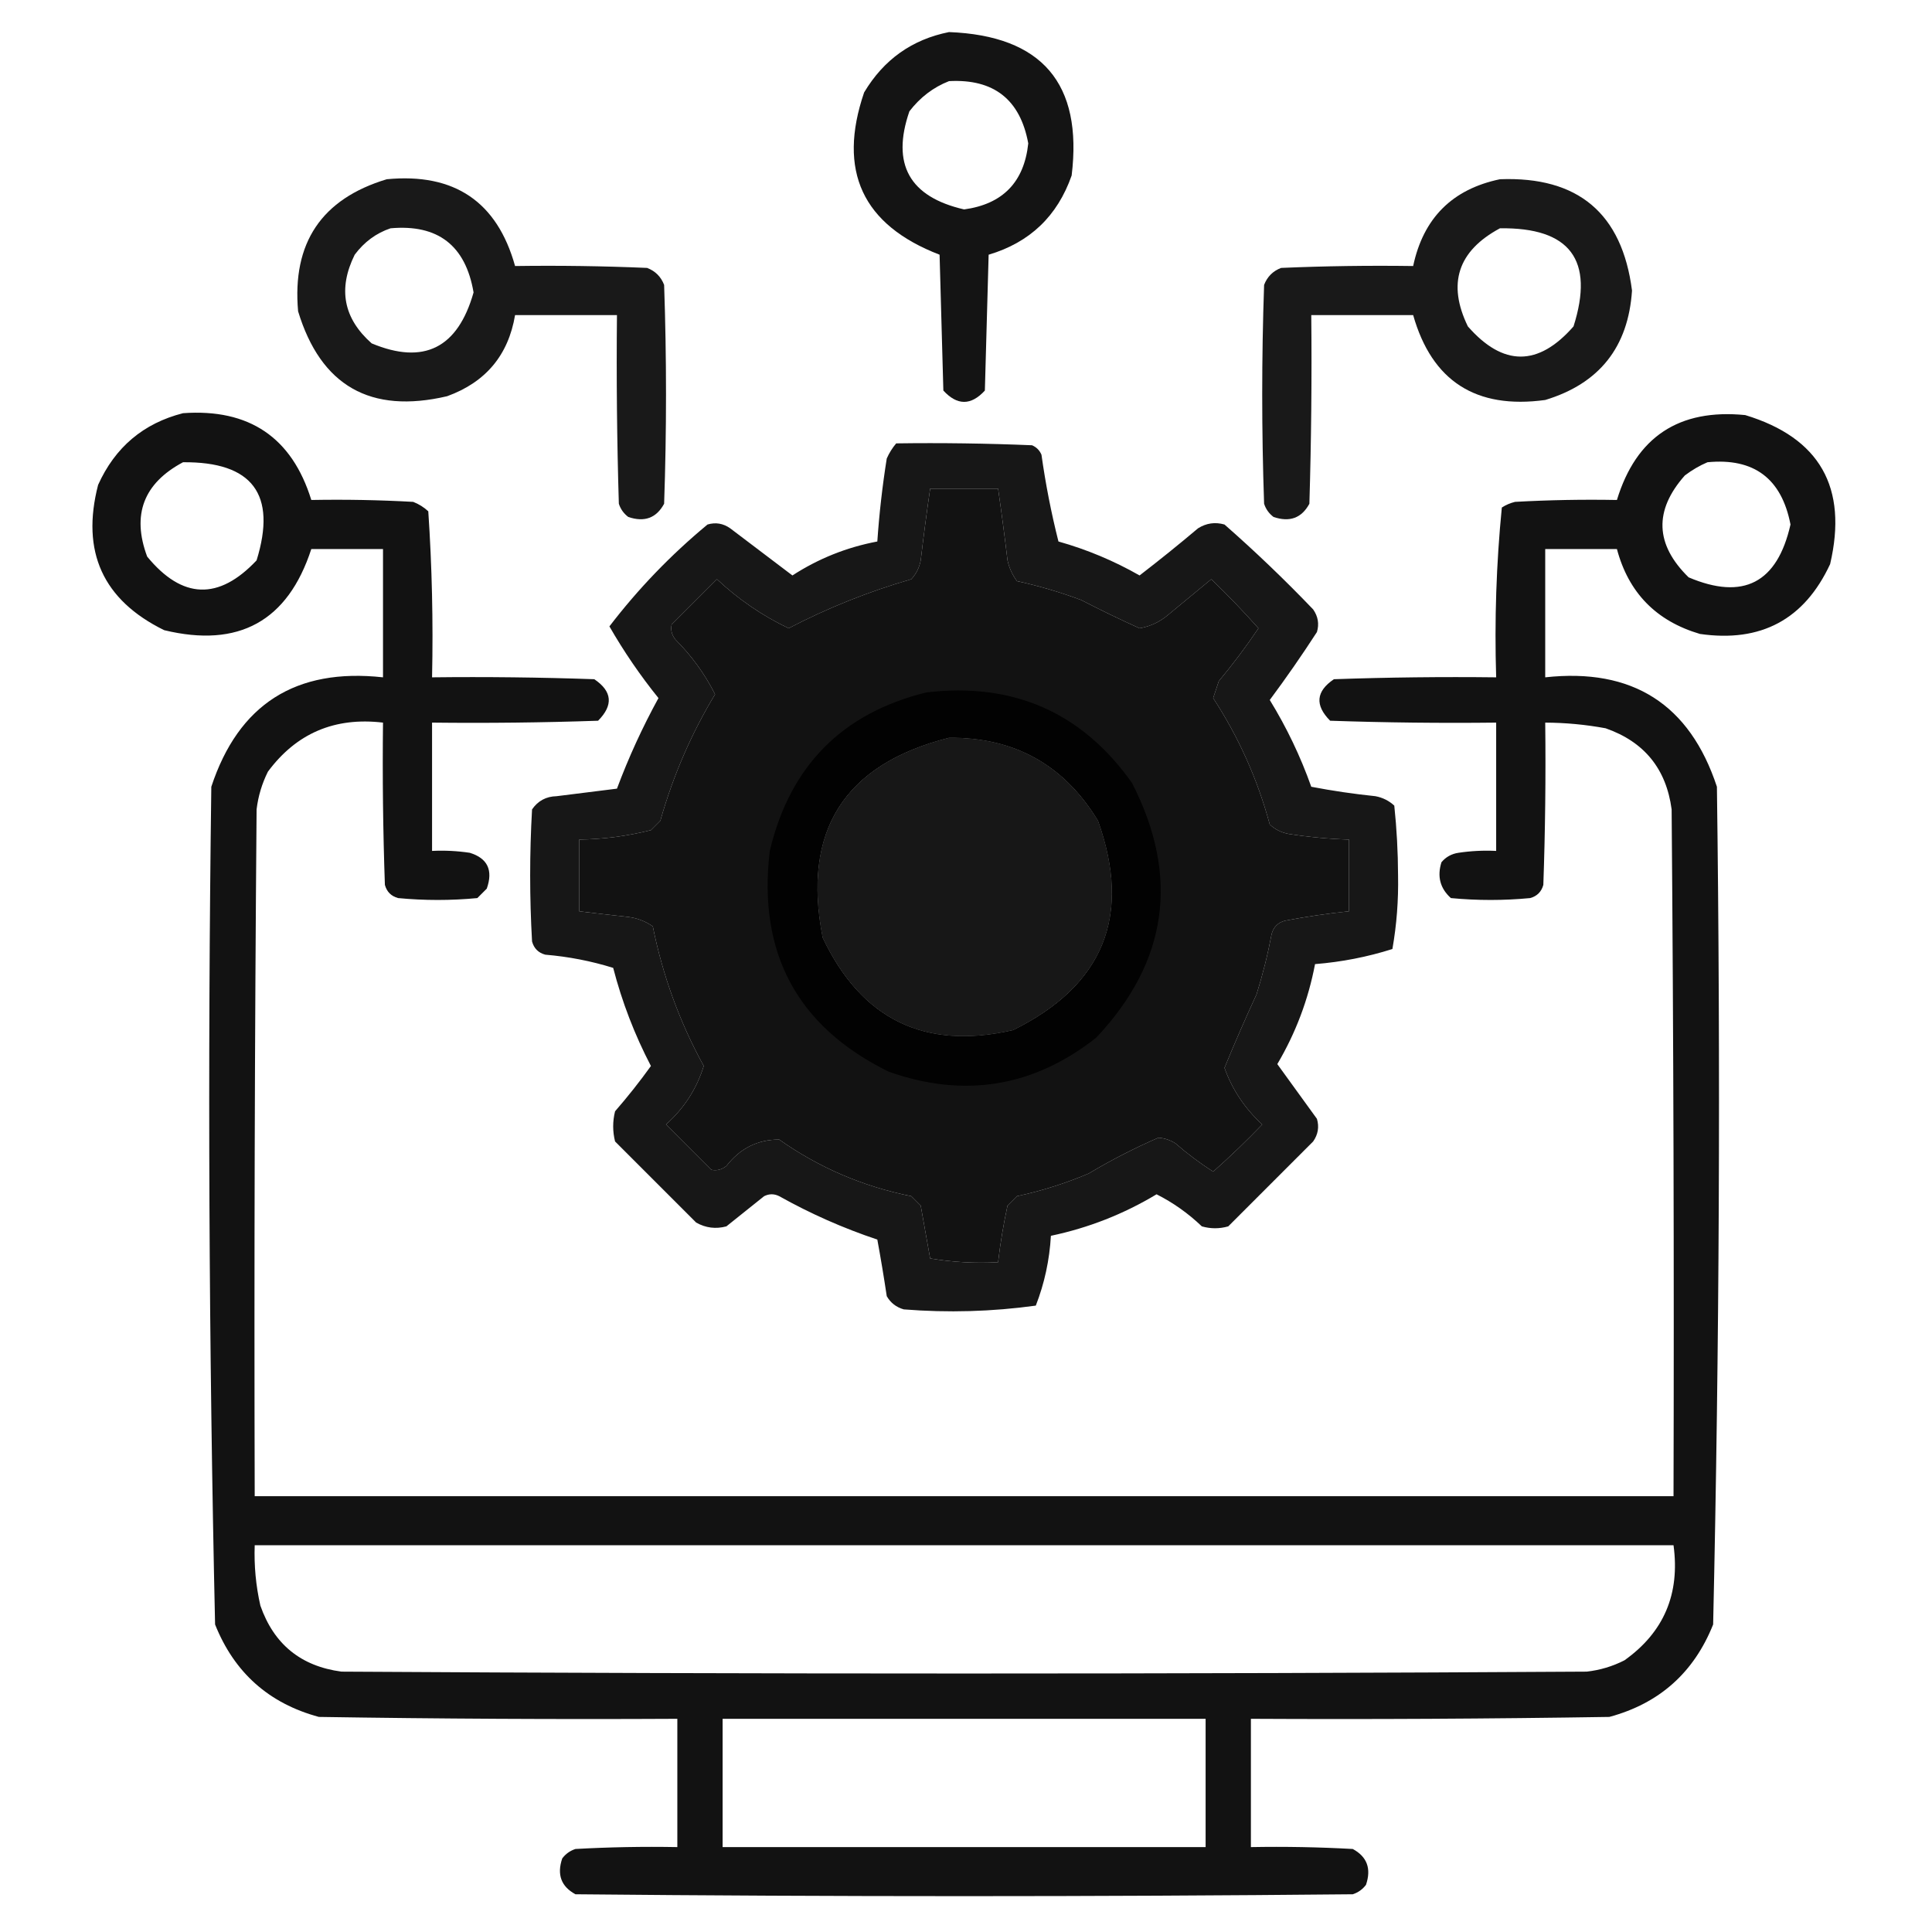<?xml version="1.0" encoding="UTF-8"?>
<!DOCTYPE svg PUBLIC "-//W3C//DTD SVG 1.1//EN" "http://www.w3.org/Graphics/SVG/1.1/DTD/svg11.dtd">
<svg xmlns="http://www.w3.org/2000/svg" version="1.1" width="512px" height="512px" style="shape-rendering:geometricPrecision; text-rendering:geometricPrecision; image-rendering:optimizeQuality; fill-rule:evenodd; clip-rule:evenodd" xmlns:xlink="http://www.w3.org/1999/xlink">
<g><path style="opacity:0.918" fill="#000000" d="M 251.5,8.5 C 276.134,9.459 286.967,22.126 284,46.5C 280.239,57.262 272.905,64.262 262,67.5C 261.667,79.5 261.333,91.5 261,103.5C 257.333,107.5 253.667,107.5 250,103.5C 249.667,91.5 249.333,79.5 249,67.5C 228.568,59.633 221.901,45.3 229,24.5C 234.19,15.795 241.69,10.461 251.5,8.5 Z M 251.5,21.5 C 263.362,20.866 270.362,26.366 272.5,38C 271.404,48.263 265.738,54.096 255.5,55.5C 241.005,52.174 236.172,43.507 241,29.5C 243.855,25.789 247.355,23.123 251.5,21.5 Z"/></g>
<g><path style="opacity:0.901" fill="#000000" d="M 102.5,47.5 C 120.414,45.786 131.748,53.452 136.5,70.5C 148.171,70.334 159.838,70.5 171.5,71C 173.667,71.833 175.167,73.333 176,75.5C 176.667,94.833 176.667,114.167 176,133.5C 173.947,137.292 170.781,138.458 166.5,137C 165.299,136.097 164.465,134.931 164,133.5C 163.5,116.837 163.333,100.17 163.5,83.5C 154.5,83.5 145.5,83.5 136.5,83.5C 134.717,94.123 128.717,101.289 118.5,105C 98.179,109.763 85.013,102.263 79,82.5C 77.388,64.37 85.221,52.703 102.5,47.5 Z M 103.5,60.5 C 116.05,59.381 123.383,65.047 125.5,77.5C 121.316,92.26 112.316,96.76 98.5,91C 91.017,84.386 89.517,76.552 94,67.5C 96.529,64.115 99.696,61.782 103.5,60.5 Z"/></g>
<g><path style="opacity:0.901" fill="#000000" d="M 397.5,47.5 C 418.205,46.711 429.872,56.544 432.5,77C 431.511,91.986 423.845,101.653 409.5,106C 391.14,108.506 379.474,101.006 374.5,83.5C 365.5,83.5 356.5,83.5 347.5,83.5C 347.667,100.17 347.5,116.837 347,133.5C 344.947,137.292 341.781,138.458 337.5,137C 336.299,136.097 335.465,134.931 335,133.5C 334.333,114.167 334.333,94.833 335,75.5C 335.833,73.333 337.333,71.833 339.5,71C 351.162,70.5 362.829,70.334 374.5,70.5C 377.2,57.8 384.866,50.134 397.5,47.5 Z M 397.5,60.5 C 416.086,60.241 422.586,68.908 417,86.5C 407.667,97.167 398.333,97.167 389,86.5C 383.501,75.174 386.335,66.507 397.5,60.5 Z"/></g>
<g><path style="opacity:0.927" fill="#000000" d="M 48.5,109.5 C 66.033,108.251 77.366,115.917 82.5,132.5C 91.506,132.334 100.506,132.5 109.5,133C 111.002,133.583 112.335,134.416 113.5,135.5C 114.483,150.118 114.817,164.785 114.5,179.5C 128.837,179.333 143.171,179.5 157.5,180C 162.258,183.209 162.591,186.875 158.5,191C 143.837,191.5 129.17,191.667 114.5,191.5C 114.5,202.833 114.5,214.167 114.5,225.5C 117.85,225.335 121.183,225.502 124.5,226C 129.218,227.449 130.718,230.615 129,235.5C 128.167,236.333 127.333,237.167 126.5,238C 119.5,238.667 112.5,238.667 105.5,238C 103.667,237.5 102.5,236.333 102,234.5C 101.5,220.171 101.333,205.837 101.5,191.5C 88.717,189.981 78.55,194.315 71,204.5C 69.422,207.657 68.422,210.991 68,214.5C 67.5,275.166 67.333,335.832 67.5,396.5C 192.833,396.5 318.167,396.5 443.5,396.5C 443.667,335.832 443.5,275.166 443,214.5C 441.573,203.74 435.74,196.574 425.5,193C 420.207,192.023 414.874,191.523 409.5,191.5C 409.667,205.837 409.5,220.171 409,234.5C 408.5,236.333 407.333,237.5 405.5,238C 398.5,238.667 391.5,238.667 384.5,238C 381.651,235.441 380.817,232.274 382,228.5C 383.171,227.107 384.671,226.273 386.5,226C 389.817,225.502 393.15,225.335 396.5,225.5C 396.5,214.167 396.5,202.833 396.5,191.5C 381.83,191.667 367.163,191.5 352.5,191C 348.409,186.875 348.742,183.209 353.5,180C 367.829,179.5 382.163,179.333 396.5,179.5C 396.033,164.403 396.533,149.403 398,134.5C 399.067,133.809 400.234,133.309 401.5,133C 410.494,132.5 419.494,132.334 428.5,132.5C 433.615,115.766 444.949,108.266 462.5,110C 482.256,115.997 489.756,129.164 485,149.5C 478.17,164.167 466.67,170.334 450.5,168C 438.918,164.585 431.584,157.085 428.5,145.5C 422.167,145.5 415.833,145.5 409.5,145.5C 409.5,156.833 409.5,168.167 409.5,179.5C 432.619,176.963 447.785,186.63 455,208.5C 455.988,282.544 455.654,356.544 454,430.5C 448.911,443.256 439.745,451.423 426.5,455C 394.835,455.5 363.168,455.667 331.5,455.5C 331.5,466.833 331.5,478.167 331.5,489.5C 340.506,489.334 349.506,489.5 358.5,490C 362.292,492.053 363.458,495.219 362,499.5C 361.097,500.701 359.931,501.535 358.5,502C 289.833,502.667 221.167,502.667 152.5,502C 148.708,499.947 147.542,496.781 149,492.5C 149.903,491.299 151.069,490.465 152.5,490C 161.494,489.5 170.494,489.334 179.5,489.5C 179.5,478.167 179.5,466.833 179.5,455.5C 147.832,455.667 116.165,455.5 84.5,455C 71.255,451.423 62.089,443.256 57,430.5C 55.346,356.544 55.012,282.544 56,208.5C 63.215,186.63 78.381,176.963 101.5,179.5C 101.5,168.167 101.5,156.833 101.5,145.5C 95.167,145.5 88.833,145.5 82.5,145.5C 76.269,164.62 63.269,171.787 43.5,167C 27.262,159.016 21.428,146.183 26,128.5C 30.5,118.515 38,112.182 48.5,109.5 Z M 48.5,122.5 C 66.909,122.333 73.409,131 68,148.5C 57.962,159.156 48.296,158.822 39,147.5C 34.874,136.416 38.041,128.083 48.5,122.5 Z M 452.5,122.5 C 464.814,121.309 472.147,126.809 474.5,139C 471.001,154.49 462.001,159.157 447.5,153C 438.605,144.289 438.271,135.289 446.5,126C 448.432,124.541 450.432,123.375 452.5,122.5 Z M 246.5,129.5 C 252.5,129.5 258.5,129.5 264.5,129.5C 265.414,135.809 266.247,142.142 267,148.5C 267.45,150.519 268.283,152.352 269.5,154C 275.285,155.262 280.952,156.928 286.5,159C 291.649,161.659 296.816,164.159 302,166.5C 304.819,166.007 307.319,164.84 309.5,163C 313.333,159.833 317.167,156.667 321,153.5C 325.349,157.682 329.515,162.015 333.5,166.5C 330.243,171.346 326.743,176.012 323,180.5C 322.5,182 322,183.5 321.5,185C 328.255,195.347 333.255,206.514 336.5,218.5C 337.912,219.806 339.579,220.64 341.5,221C 346.808,221.83 352.141,222.33 357.5,222.5C 357.5,228.833 357.5,235.167 357.5,241.5C 351.805,242.087 346.139,242.92 340.5,244C 338.667,244.5 337.5,245.667 337,247.5C 335.98,252.913 334.647,258.246 333,263.5C 329.995,270.002 327.162,276.502 324.5,283C 326.55,288.742 329.884,293.742 334.5,298C 330.318,302.349 325.985,306.515 321.5,310.5C 317.988,308.243 314.654,305.743 311.5,303C 310.127,302.125 308.627,301.625 307,301.5C 300.658,304.255 294.491,307.421 288.5,311C 282.361,313.602 276.028,315.602 269.5,317C 268.667,317.833 267.833,318.667 267,319.5C 265.921,324.468 265.088,329.468 264.5,334.5C 258.463,334.829 252.463,334.496 246.5,333.5C 245.668,328.85 244.835,324.183 244,319.5C 243.167,318.667 242.333,317.833 241.5,317C 228.748,314.455 217.081,309.455 206.5,302C 200.801,301.981 196.134,304.314 192.5,309C 191.241,309.982 189.908,310.315 188.5,310C 184.5,306 180.5,302 176.5,298C 181.296,293.718 184.629,288.552 186.5,282.5C 180.136,270.913 175.636,258.58 173,245.5C 171.055,244.137 168.888,243.303 166.5,243C 162.152,242.535 157.819,242.035 153.5,241.5C 153.5,235.167 153.5,228.833 153.5,222.5C 159.938,222.404 166.271,221.57 172.5,220C 173.333,219.167 174.167,218.333 175,217.5C 178.363,205.616 183.196,194.449 189.5,184C 186.803,178.629 183.303,173.796 179,169.5C 178.018,168.241 177.685,166.908 178,165.5C 182,161.5 186,157.5 190,153.5C 195.704,158.844 202.037,163.178 209,166.5C 219.359,161.1 230.192,156.767 241.5,153.5C 242.806,152.088 243.64,150.421 244,148.5C 244.753,142.142 245.586,135.809 246.5,129.5 Z M 251.5,195.5 C 268.849,195.354 282.016,202.688 291,217.5C 300.001,242.667 292.501,261.167 268.5,273C 245.113,278.39 228.28,270.223 218,248.5C 212.48,220.195 223.647,202.528 251.5,195.5 Z M 67.5,409.5 C 192.833,409.5 318.167,409.5 443.5,409.5C 445.26,422.417 440.927,432.584 430.5,440C 427.352,441.605 424.019,442.605 420.5,443C 310.5,443.667 200.5,443.667 90.5,443C 79.74,441.573 72.574,435.74 69,425.5C 67.809,420.233 67.309,414.899 67.5,409.5 Z M 191.5,455.5 C 234.167,455.5 276.833,455.5 319.5,455.5C 319.5,466.833 319.5,478.167 319.5,489.5C 276.833,489.5 234.167,489.5 191.5,489.5C 191.5,478.167 191.5,466.833 191.5,455.5 Z"/></g>
<g><path style="opacity:0.907" fill="#000000" d="M 237.5,117.5 C 249.505,117.333 261.505,117.5 273.5,118C 274.667,118.5 275.5,119.333 276,120.5C 277.096,128.296 278.596,135.963 280.5,143.5C 288.038,145.623 295.205,148.623 302,152.5C 307.258,148.453 312.425,144.287 317.5,140C 319.695,138.627 322.029,138.294 324.5,139C 332.636,146.135 340.47,153.635 348,161.5C 349.301,163.365 349.635,165.365 349,167.5C 345.028,173.638 340.862,179.638 336.5,185.5C 340.973,192.78 344.64,200.447 347.5,208.5C 353.112,209.577 358.779,210.41 364.5,211C 366.421,211.36 368.088,212.194 369.5,213.5C 370.147,219.619 370.48,225.786 370.5,232C 370.628,238.603 370.128,245.103 369,251.5C 362.369,253.603 355.536,254.937 348.5,255.5C 346.712,264.911 343.378,273.745 338.5,282C 342,286.833 345.5,291.667 349,296.5C 349.635,298.635 349.301,300.635 348,302.5C 340.5,310 333,317.5 325.5,325C 323.167,325.667 320.833,325.667 318.5,325C 314.892,321.549 310.892,318.716 306.5,316.5C 297.803,321.733 288.47,325.4 278.5,327.5C 278.134,333.919 276.8,340.086 274.5,346C 262.905,347.602 251.238,347.935 239.5,347C 237.508,346.426 236.008,345.259 235,343.5C 234.247,338.469 233.413,333.469 232.5,328.5C 223.459,325.479 214.792,321.645 206.5,317C 205.167,316.333 203.833,316.333 202.5,317C 199.167,319.667 195.833,322.333 192.5,325C 189.697,325.755 187.03,325.422 184.5,324C 177.333,316.833 170.167,309.667 163,302.5C 162.333,299.833 162.333,297.167 163,294.5C 166.357,290.644 169.524,286.644 172.5,282.5C 168.182,274.214 164.849,265.547 162.5,256.5C 156.678,254.685 150.678,253.519 144.5,253C 142.667,252.5 141.5,251.333 141,249.5C 140.333,237.833 140.333,226.167 141,214.5C 142.558,212.232 144.724,211.066 147.5,211C 152.833,210.333 158.167,209.667 163.5,209C 166.59,200.729 170.256,192.729 174.5,185C 169.672,179.014 165.339,172.68 161.5,166C 169.117,156.048 177.784,147.048 187.5,139C 189.635,138.365 191.635,138.699 193.5,140C 199,144.167 204.5,148.333 210,152.5C 216.887,148.036 224.387,145.036 232.5,143.5C 233.004,136.136 233.837,128.803 235,121.5C 235.662,120.016 236.496,118.683 237.5,117.5 Z M 246.5,129.5 C 245.586,135.809 244.753,142.142 244,148.5C 243.64,150.421 242.806,152.088 241.5,153.5C 230.192,156.767 219.359,161.1 209,166.5C 202.037,163.178 195.704,158.844 190,153.5C 186,157.5 182,161.5 178,165.5C 177.685,166.908 178.018,168.241 179,169.5C 183.303,173.796 186.803,178.629 189.5,184C 183.196,194.449 178.363,205.616 175,217.5C 174.167,218.333 173.333,219.167 172.5,220C 166.271,221.57 159.938,222.404 153.5,222.5C 153.5,228.833 153.5,235.167 153.5,241.5C 157.819,242.035 162.152,242.535 166.5,243C 168.888,243.303 171.055,244.137 173,245.5C 175.636,258.58 180.136,270.913 186.5,282.5C 184.629,288.552 181.296,293.718 176.5,298C 180.5,302 184.5,306 188.5,310C 189.908,310.315 191.241,309.982 192.5,309C 196.134,304.314 200.801,301.981 206.5,302C 217.081,309.455 228.748,314.455 241.5,317C 242.333,317.833 243.167,318.667 244,319.5C 244.835,324.183 245.668,328.85 246.5,333.5C 252.463,334.496 258.463,334.829 264.5,334.5C 265.088,329.468 265.921,324.468 267,319.5C 267.833,318.667 268.667,317.833 269.5,317C 276.028,315.602 282.361,313.602 288.5,311C 294.491,307.421 300.658,304.255 307,301.5C 308.627,301.625 310.127,302.125 311.5,303C 314.654,305.743 317.988,308.243 321.5,310.5C 325.985,306.515 330.318,302.349 334.5,298C 329.884,293.742 326.55,288.742 324.5,283C 327.162,276.502 329.995,270.002 333,263.5C 334.647,258.246 335.98,252.913 337,247.5C 337.5,245.667 338.667,244.5 340.5,244C 346.139,242.92 351.805,242.087 357.5,241.5C 357.5,235.167 357.5,228.833 357.5,222.5C 352.141,222.33 346.808,221.83 341.5,221C 339.579,220.64 337.912,219.806 336.5,218.5C 333.255,206.514 328.255,195.347 321.5,185C 322,183.5 322.5,182 323,180.5C 326.743,176.012 330.243,171.346 333.5,166.5C 329.515,162.015 325.349,157.682 321,153.5C 317.167,156.667 313.333,159.833 309.5,163C 307.319,164.84 304.819,166.007 302,166.5C 296.816,164.159 291.649,161.659 286.5,159C 280.952,156.928 275.285,155.262 269.5,154C 268.283,152.352 267.45,150.519 267,148.5C 266.247,142.142 265.414,135.809 264.5,129.5C 258.5,129.5 252.5,129.5 246.5,129.5 Z M 251.5,195.5 C 223.647,202.528 212.48,220.195 218,248.5C 228.28,270.223 245.113,278.39 268.5,273C 292.501,261.167 300.001,242.667 291,217.5C 282.016,202.688 268.849,195.354 251.5,195.5 Z"/></g>
<g><path style="opacity:0.908" fill="#000000" d="M 245.5,183.5 C 268.563,180.789 286.73,188.789 300,207.5C 312.674,232.31 309.507,254.81 290.5,275C 273.875,288.087 255.542,291.087 235.5,284C 211.281,272.07 200.781,252.57 204,225.5C 209.348,202.986 223.181,188.986 245.5,183.5 Z M 251.5,195.5 C 223.647,202.528 212.48,220.195 218,248.5C 228.28,270.223 245.113,278.39 268.5,273C 292.501,261.167 300.001,242.667 291,217.5C 282.016,202.688 268.849,195.354 251.5,195.5 Z"/></g>
</svg>
